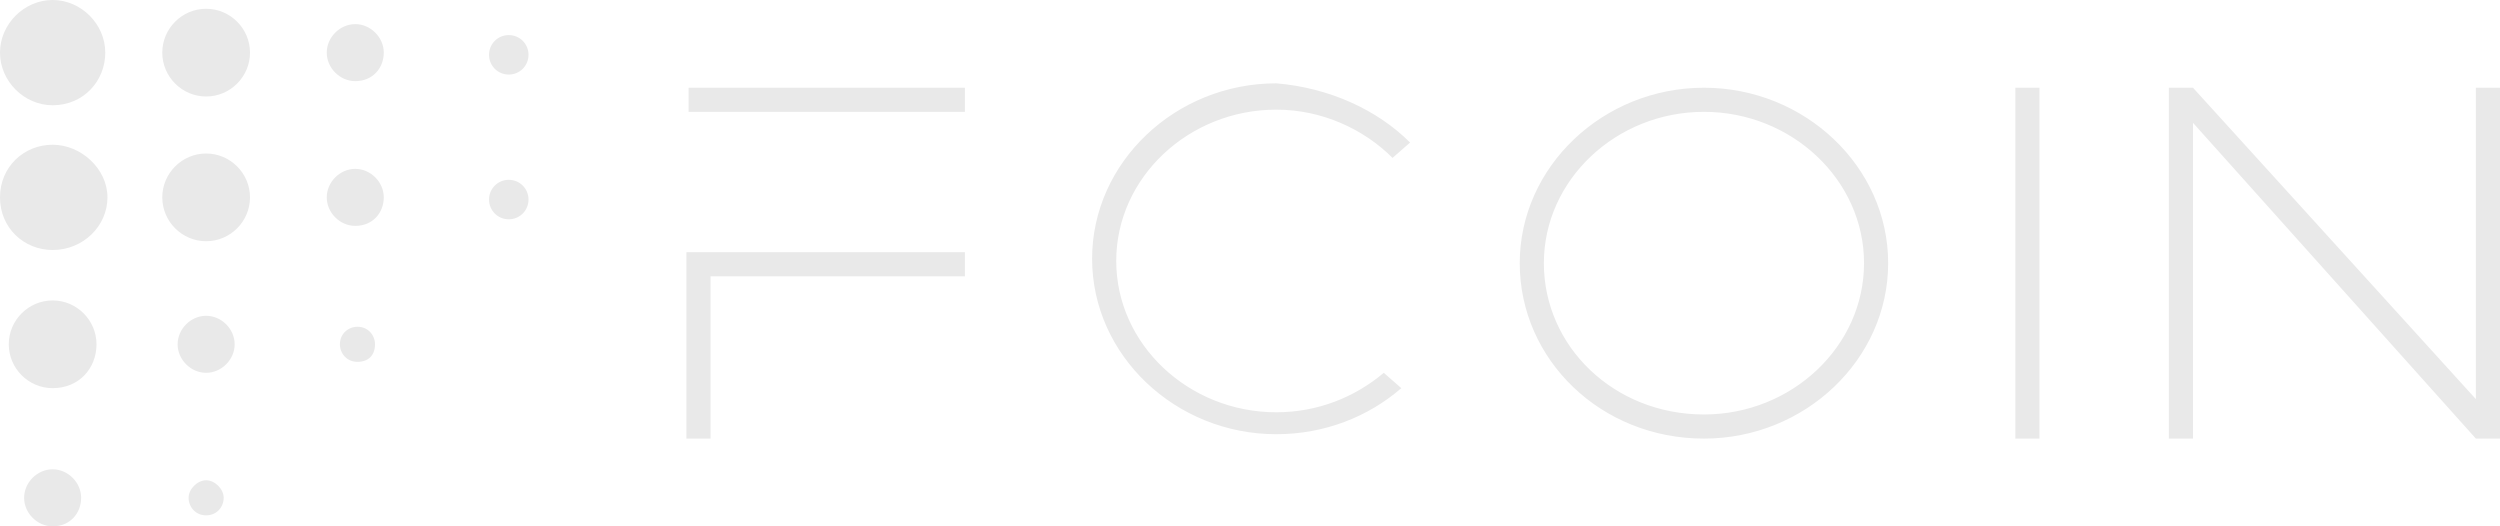 <?xml version="1.0" encoding="utf-8"?>
<!-- Generator: Adobe Illustrator 21.0.0, SVG Export Plug-In . SVG Version: 6.00 Build 0)  -->
<svg version="1.1" id="图层_1" xmlns="http://www.w3.org/2000/svg" xmlns:xlink="http://www.w3.org/1999/xlink" x="0px" y="0px"
	 viewBox="0 0 114 24" style="enable-background:new 0 0 114 24;" xml:space="preserve">
<style type="text/css">
	.st0{fill:#E9E9E9;}
</style>
<title>logo copy</title>
<desc>Created with Sketch.</desc>
<g id="Page-1">
	<g id="fcoin" transform="translate(-360, -4052)">
		<g id="logo-copy" transform="translate(360, 4052)">
			<path id="Combined-Shape" class="st0" d="M64.3,6.5l-0.8,0.7c-1.3-1.3-3.2-2.2-5.3-2.2c-4,0-7.3,3.1-7.3,6.9s3.3,6.9,7.3,6.9
				c1.9,0,3.6-0.7,4.9-1.8l0.8,0.7c-1.5,1.3-3.5,2.1-5.7,2.1c-4.6,0-8.4-3.6-8.4-8s3.8-8,8.4-8C60.6,4,62.8,5,64.3,6.5z M100,4
				L100,4l12.9,14.2V4h1.1v16h-1.1L100,5.6V20h-1.1V4L100,4L100,4z M33.1,5.1h-1.7V4c1,0,2,0,3.2,0L44,4l0,1.1l-6.5,0L33.1,5.1
				L33.1,5.1z M32.5,11.5H44v1.1H32.4V20h-1.1v-8.5L32.5,11.5L32.5,11.5z M77.7,20c-4.7,0-8.4-3.6-8.4-8s3.8-8,8.4-8s8.4,3.6,8.4,8
				S82.3,20,77.7,20z M77.7,18.9c4,0,7.3-3.1,7.3-6.9s-3.3-6.9-7.3-6.9s-7.3,3.1-7.3,6.9S73.6,18.9,77.7,18.9z M91.9,4h1.1v16h-1.1
				V4z"/>
			<path id="Combined-Shape_1_" class="st0" d="M9.4,11c-1.1,0-2-0.9-2-2s0.9-2,2-2s2,0.9,2,2S10.5,11,9.4,11z M9.4,4.4
				c-1.1,0-2-0.9-2-2s0.9-2,2-2s2,0.9,2,2S10.5,4.4,9.4,4.4z M16.2,10.3c-0.7,0-1.3-0.6-1.3-1.3c0-0.7,0.6-1.3,1.3-1.3
				c0.7,0,1.3,0.6,1.3,1.3C17.5,9.7,17,10.3,16.2,10.3z M23.2,10c-0.5,0-0.9-0.4-0.9-0.9c0-0.5,0.4-0.9,0.9-0.9s0.9,0.4,0.9,0.9
				C24.1,9.6,23.7,10,23.2,10z M16.2,3.7c-0.7,0-1.3-0.6-1.3-1.3s0.6-1.3,1.3-1.3c0.7,0,1.3,0.6,1.3,1.3S17,3.7,16.2,3.7z M23.2,3.4
				c-0.5,0-0.9-0.4-0.9-0.9s0.4-0.9,0.9-0.9s0.9,0.4,0.9,0.9S23.7,3.4,23.2,3.4z M9.4,17c-0.7,0-1.3-0.6-1.3-1.3
				c0-0.7,0.6-1.3,1.3-1.3s1.3,0.6,1.3,1.3C10.7,16.4,10.1,17,9.4,17z M9.4,23.5c-0.5,0-0.8-0.4-0.8-0.8s0.4-0.8,0.8-0.8
				s0.8,0.4,0.8,0.8S9.9,23.5,9.4,23.5z M16.3,16.5c-0.5,0-0.8-0.4-0.8-0.8c0-0.5,0.4-0.8,0.8-0.8c0.5,0,0.8,0.4,0.8,0.8
				C17.1,16.2,16.8,16.5,16.3,16.5z M2.4,17.7c-1.1,0-2-0.9-2-2s0.9-2,2-2s2,0.9,2,2S3.6,17.7,2.4,17.7z M2.4,24
				c-0.7,0-1.3-0.6-1.3-1.3s0.6-1.3,1.3-1.3s1.3,0.6,1.3,1.3S3.2,24,2.4,24z M2.4,11.4C1.1,11.4,0,10.4,0,9s1.1-2.4,2.4-2.4
				S4.9,7.7,4.9,9S3.8,11.4,2.4,11.4z M2.4,4.8C1.1,4.8,0,3.7,0,2.4S1.1,0,2.4,0s2.4,1.1,2.4,2.4S3.8,4.8,2.4,4.8z"/>
		</g>
	</g>
</g>
</svg>
